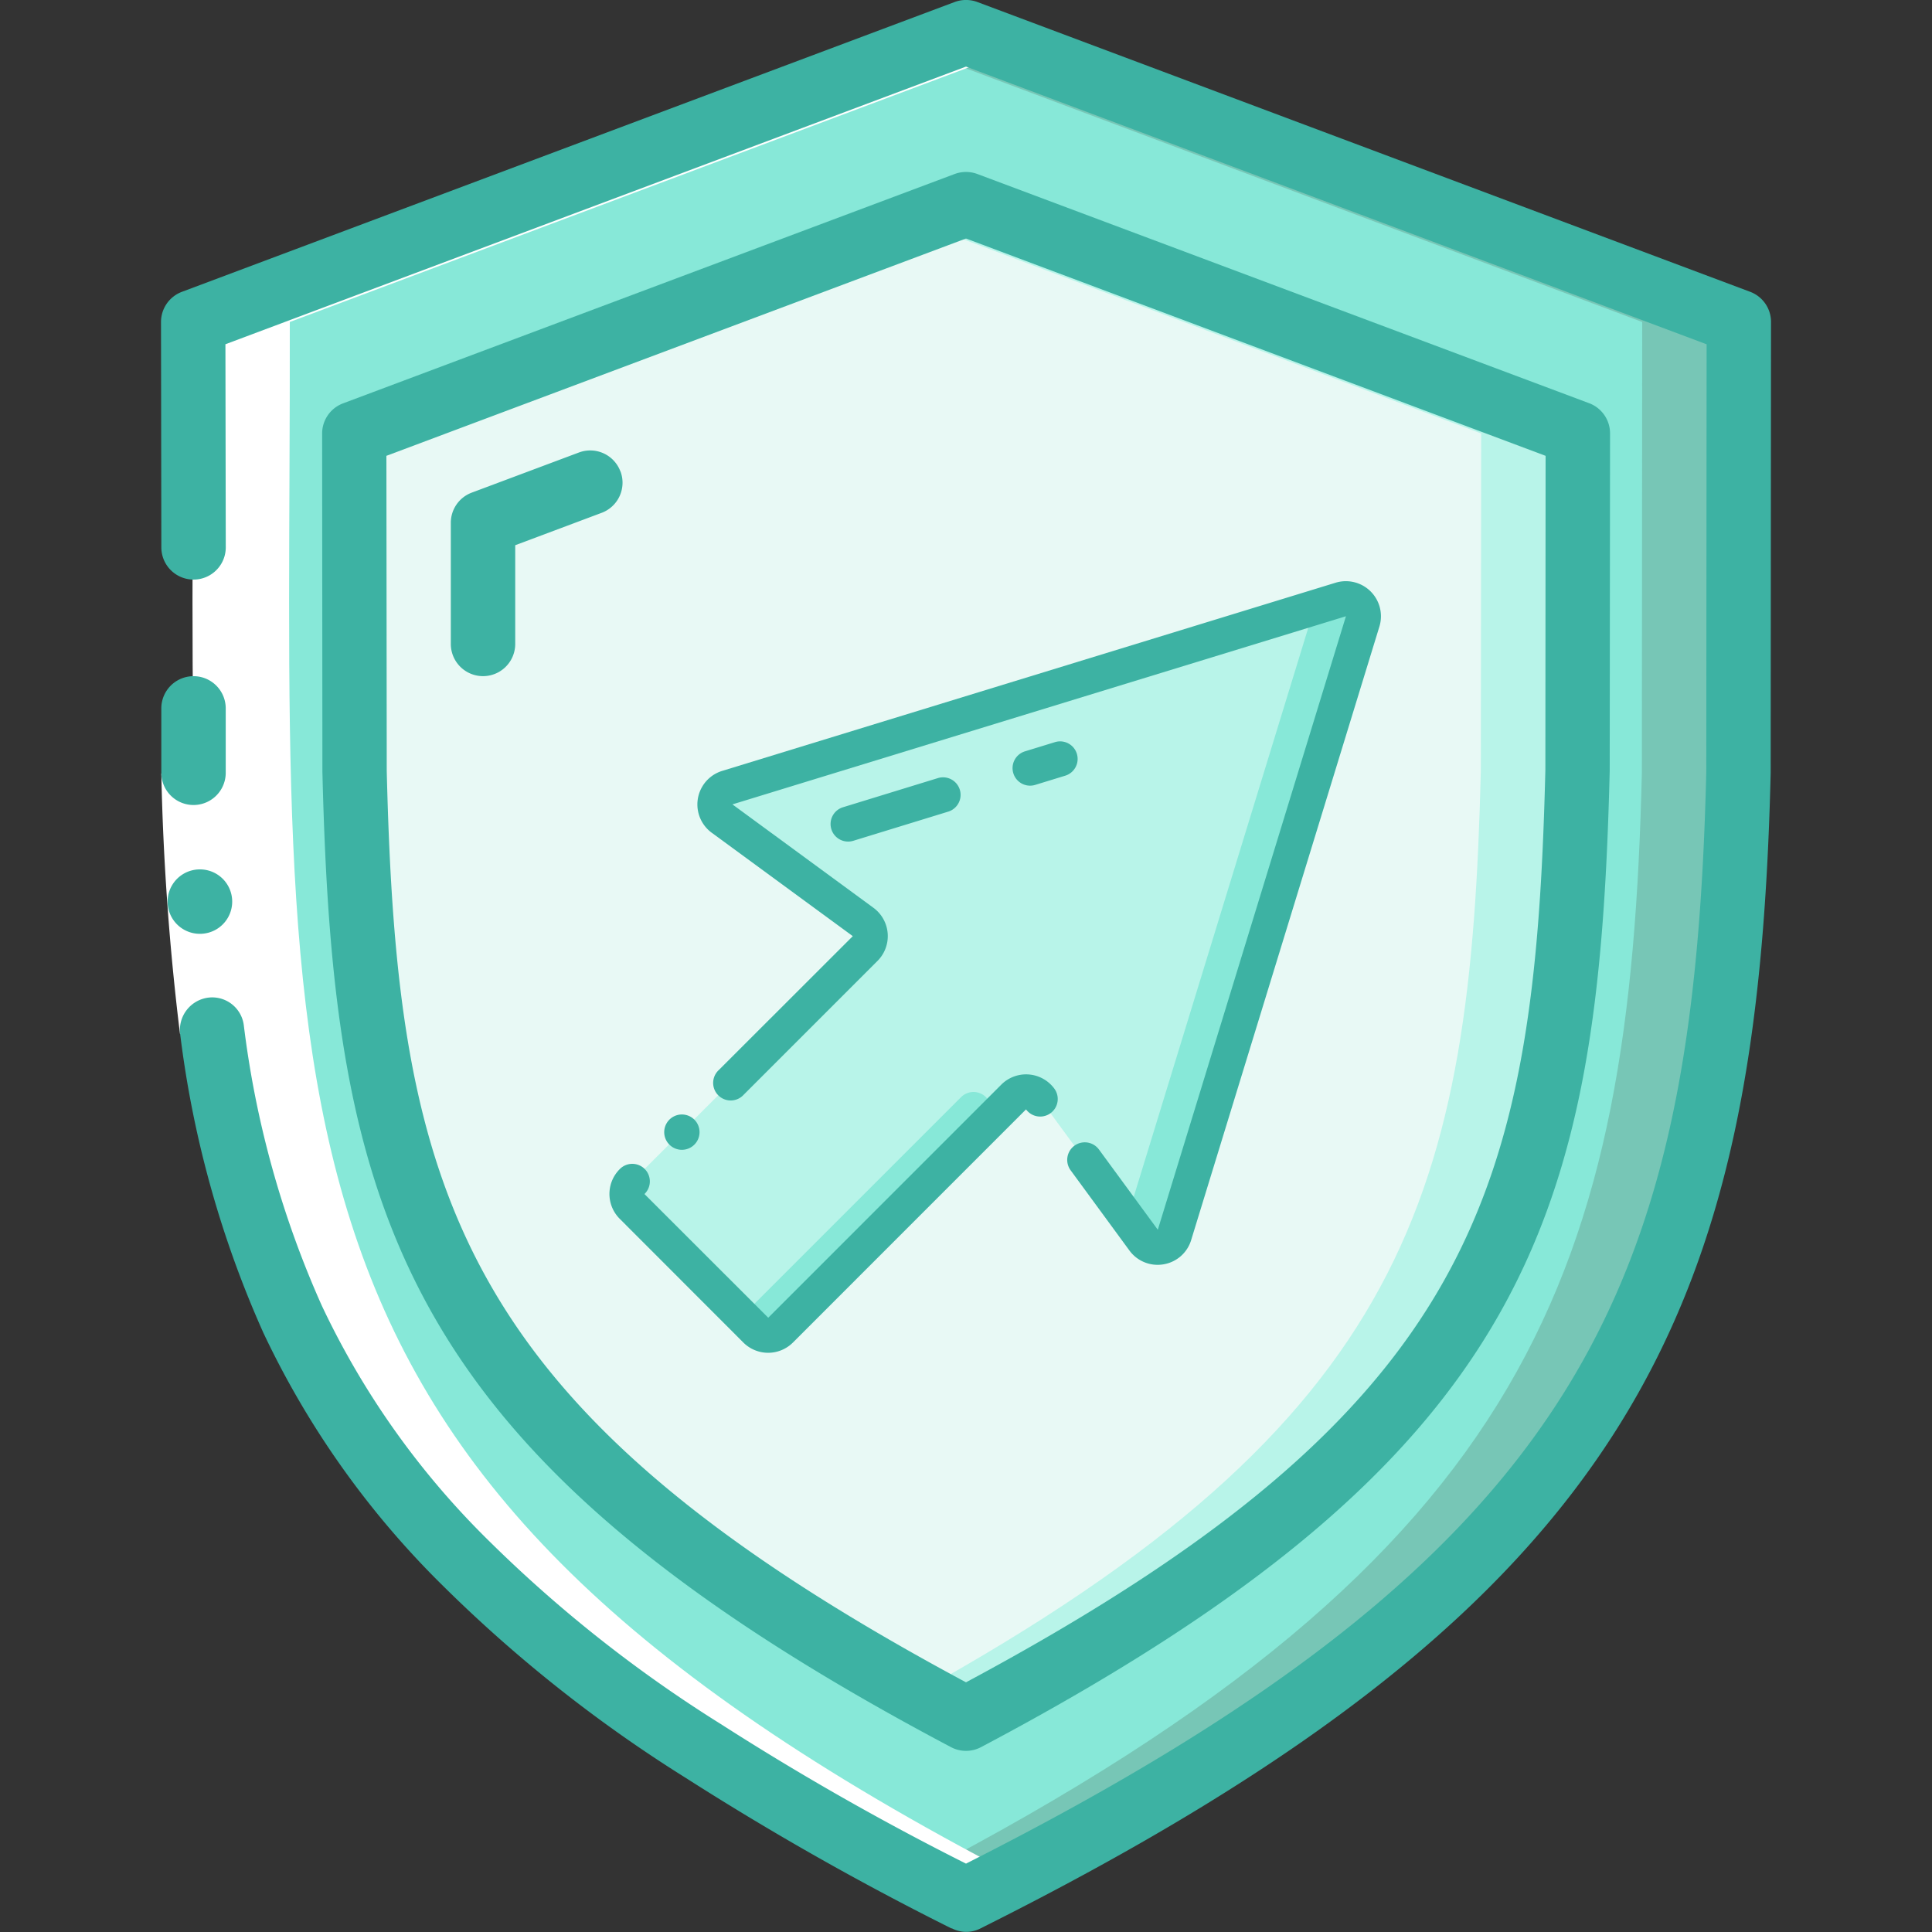 <svg id="katman_1" data-name="katman 1" xmlns="http://www.w3.org/2000/svg" viewBox="0 0 512 512"><rect x="0" y="0" width="512" height="512" fill="#333333" stroke="none"/><defs><style>.cls-1{fill:#87e8d8;}.cls-2{fill:#77c6b6;}.cls-3{fill:#e8f9f5;}.cls-4{fill:#b8f4e9;}.cls-5{fill:#fff;}.cls-6{fill:#3db2a3;}</style></defs><title>secure</title><path id="Shape" class="cls-1" d="M460.8,85.33l-.09,119.47C457.47,338.69,431.45,415.74,256,503.47,80.55,415.74,54.53,338.69,51.29,204.8V145.07L51.2,85.33,256,8.53Z"/><path id="Shape-2" data-name="Shape" class="cls-2" d="M256,8.53l-12.8,4.8,192,72-.09,119.47C432,335.36,407,411.86,243.2,496.91c4.2,2.18,8.41,4.36,12.8,6.55C431.45,415.74,457.47,338.69,460.71,204.8l.09-119.47Z"/><path id="Shape-3" data-name="Shape" class="cls-3" d="M256,455.5C113.62,380.18,96.79,319.3,94,204.27l-.09-89.38L256,54.1l162.13,60.79L418,204.27c-2.83,115-19.67,175.91-162,251.23Z"/><path id="Shape-4" data-name="Shape" class="cls-4" d="M256,54.1l-12.8,4.78,149.33,56-.09,89.38c-2.75,111.46-18.69,172.1-149.25,244.31q6.23,3.41,12.8,6.92c142.38-75.32,159.21-136.2,162-251.23l.09-89.38Z"/><path id="Shape-5" data-name="Shape" class="cls-5" d="M243.2,496.91c4.2,2.18,8.41,4.36,12.8,6.55,4.4-2.2,8.53-4.39,12.8-6.57C61,389.05,77.1,296.49,76.8,85.33l192-72L256,8.53,51.2,85.33C51.5,296.5,35.41,389.07,243.2,496.91Z"/><path id="Shape-6" data-name="Shape" class="cls-5" d="M64.61,271.7,47.7,274a682.11,682.11,0,0,1-4.95-69l17.07-.41a664.83,664.83,0,0,0,4.79,67.11Z"/><path id="Shape-7" data-name="Shape" class="cls-6" d="M53,247.47a8.53,8.53,0,0,1-.09-17.07H53a8.53,8.53,0,1,1,0,17.07Z"/><path id="Shape-8" data-name="Shape" class="cls-6" d="M469.25,204.8l.09-119.47a8.53,8.53,0,0,0-5.53-8L259,.53a8.66,8.66,0,0,0-6,0L48.23,77.33a8.53,8.53,0,0,0-5.56,8l.09,59.73a8.53,8.53,0,0,0,17.07,0l-.09-53.83L256,17.65,452.27,91.24l-.09,113.36C448.91,340,420.73,410.63,256,493.88a717.21,717.21,0,0,1-65-37,354.32,354.32,0,0,1-61.27-48.38,217,217,0,0,1-44.42-62.43A259.18,259.18,0,0,1,64.61,271.7a8.44,8.44,0,0,0-9.39-7.32A8.63,8.63,0,0,0,47.74,274a276.07,276.07,0,0,0,22.08,79.26,234.21,234.21,0,0,0,47.85,67.27,370.42,370.42,0,0,0,64.09,50.65,765.14,765.14,0,0,0,70.44,39.9V511a8.23,8.23,0,0,0,7.6.07C434.78,423.61,465.83,346,469.25,204.8Z"/><path id="Shape-9" data-name="Shape" class="cls-6" d="M59.82,204.8V187.73a8.53,8.53,0,1,0-17.07,0V204.8a8.53,8.53,0,1,0,17.07,0Z"/><path id="Shape-10" data-name="Shape" class="cls-6" d="M252,463a8.53,8.53,0,0,0,8,0c146.32-77.41,163.69-141.18,166.59-258.77l.09-89.37a8.53,8.53,0,0,0-5.53-8L259,46.11a8.66,8.66,0,0,0-6,0L90.9,106.9a8.53,8.53,0,0,0-5.53,8l.07,89.6C88.31,321.86,105.69,385.63,252,463ZM102.4,120.8,256,63.21,409.6,120.8l-.06,83.26c-2.78,112-18.24,169.26-153.54,241.77C120.7,373.3,105.24,316.08,102.49,204.26Z"/><path id="Shape-11" data-name="Shape" class="cls-6" d="M164.41,124.92a8.53,8.53,0,0,0-11-5L125,130.56a8.53,8.53,0,0,0-5.53,8v32.09a8.53,8.53,0,0,0,17.07,0V144.49l22.89-8.58a8.53,8.53,0,0,0,5-11Z"/><path id="Shape-12" data-name="Shape" class="cls-4" d="M287.48,307.39l15.59,21.26a4.65,4.65,0,0,0,8.18-1.39l49.87-162.59a4.65,4.65,0,0,0-5.8-5.8l-162.6,49.87a4.65,4.65,0,0,0-1.39,8.18l37.39,27.42a4.65,4.65,0,0,1,.53,7l-61.77,61.78a4.65,4.65,0,0,0,0,6.56l16.4,16.4,16.4,16.4a4.65,4.65,0,0,0,6.56,0l61.78-61.78a4.65,4.65,0,0,1,7,.53Z"/><path id="Shape-13" data-name="Shape" class="cls-1" d="M261.72,291.26a4.65,4.65,0,0,0-7-.53l-58.1,58.1,3.69,3.72a4.65,4.65,0,0,0,6.56,0l57.57-57.59Z"/><path id="Shape-14" data-name="Shape" class="cls-1" d="M355.33,158.87,347,161.44a4.52,4.52,0,0,1,.23,3.23l-48.47,158,4.36,6a4.65,4.65,0,0,0,8.18-1.39l49.86-162.58a4.65,4.65,0,0,0-5.8-5.8Z"/><path id="Shape-15" data-name="Shape" class="cls-6" d="M180.73,295.35h-.05a4.68,4.68,0,1,0,.05,0Z"/><path id="Shape-16" data-name="Shape" class="cls-6" d="M197,355.79a9.3,9.3,0,0,0,13.13,0L271.91,294a4.65,4.65,0,0,0,7.5-5.5,9.3,9.3,0,0,0-14.05-1.07l-61.77,61.78-32.8-32.78a4.65,4.65,0,1,0-6.57-6.58,9.3,9.3,0,0,0,0,13.13Z"/><path id="Shape-17" data-name="Shape" class="cls-6" d="M306.83,325.9l-15.59-21.26a4.65,4.65,0,1,0-7.52,5.49l15.59,21.27a9.23,9.23,0,0,0,7.46,3.79,9.47,9.47,0,0,0,1.57-.13,9.23,9.23,0,0,0,7.33-6.43L365.57,166A9.3,9.3,0,0,0,354,154.41L191.37,204.3a9.3,9.3,0,0,0-2.79,16.36L226,248.09,190.5,283.56a4.65,4.65,0,1,0,6.57,6.57l35.49-35.49a9.3,9.3,0,0,0-1.07-14.05l-37.39-27.42,162.59-49.86Z"/><path id="Shape-18" data-name="Shape" class="cls-6" d="M248.43,206.24l-25,7.68a4.65,4.65,0,1,0,2.73,8.89l25-7.68a4.65,4.65,0,1,0-2.72-8.89Z"/><path id="Shape-19" data-name="Shape" class="cls-6" d="M273,208.21a4.65,4.65,0,0,0,1.36-.21l8.05-2.47a4.65,4.65,0,0,0-2.72-8.89l-8.05,2.47a4.65,4.65,0,0,0,1.36,9.1Z"/></svg>